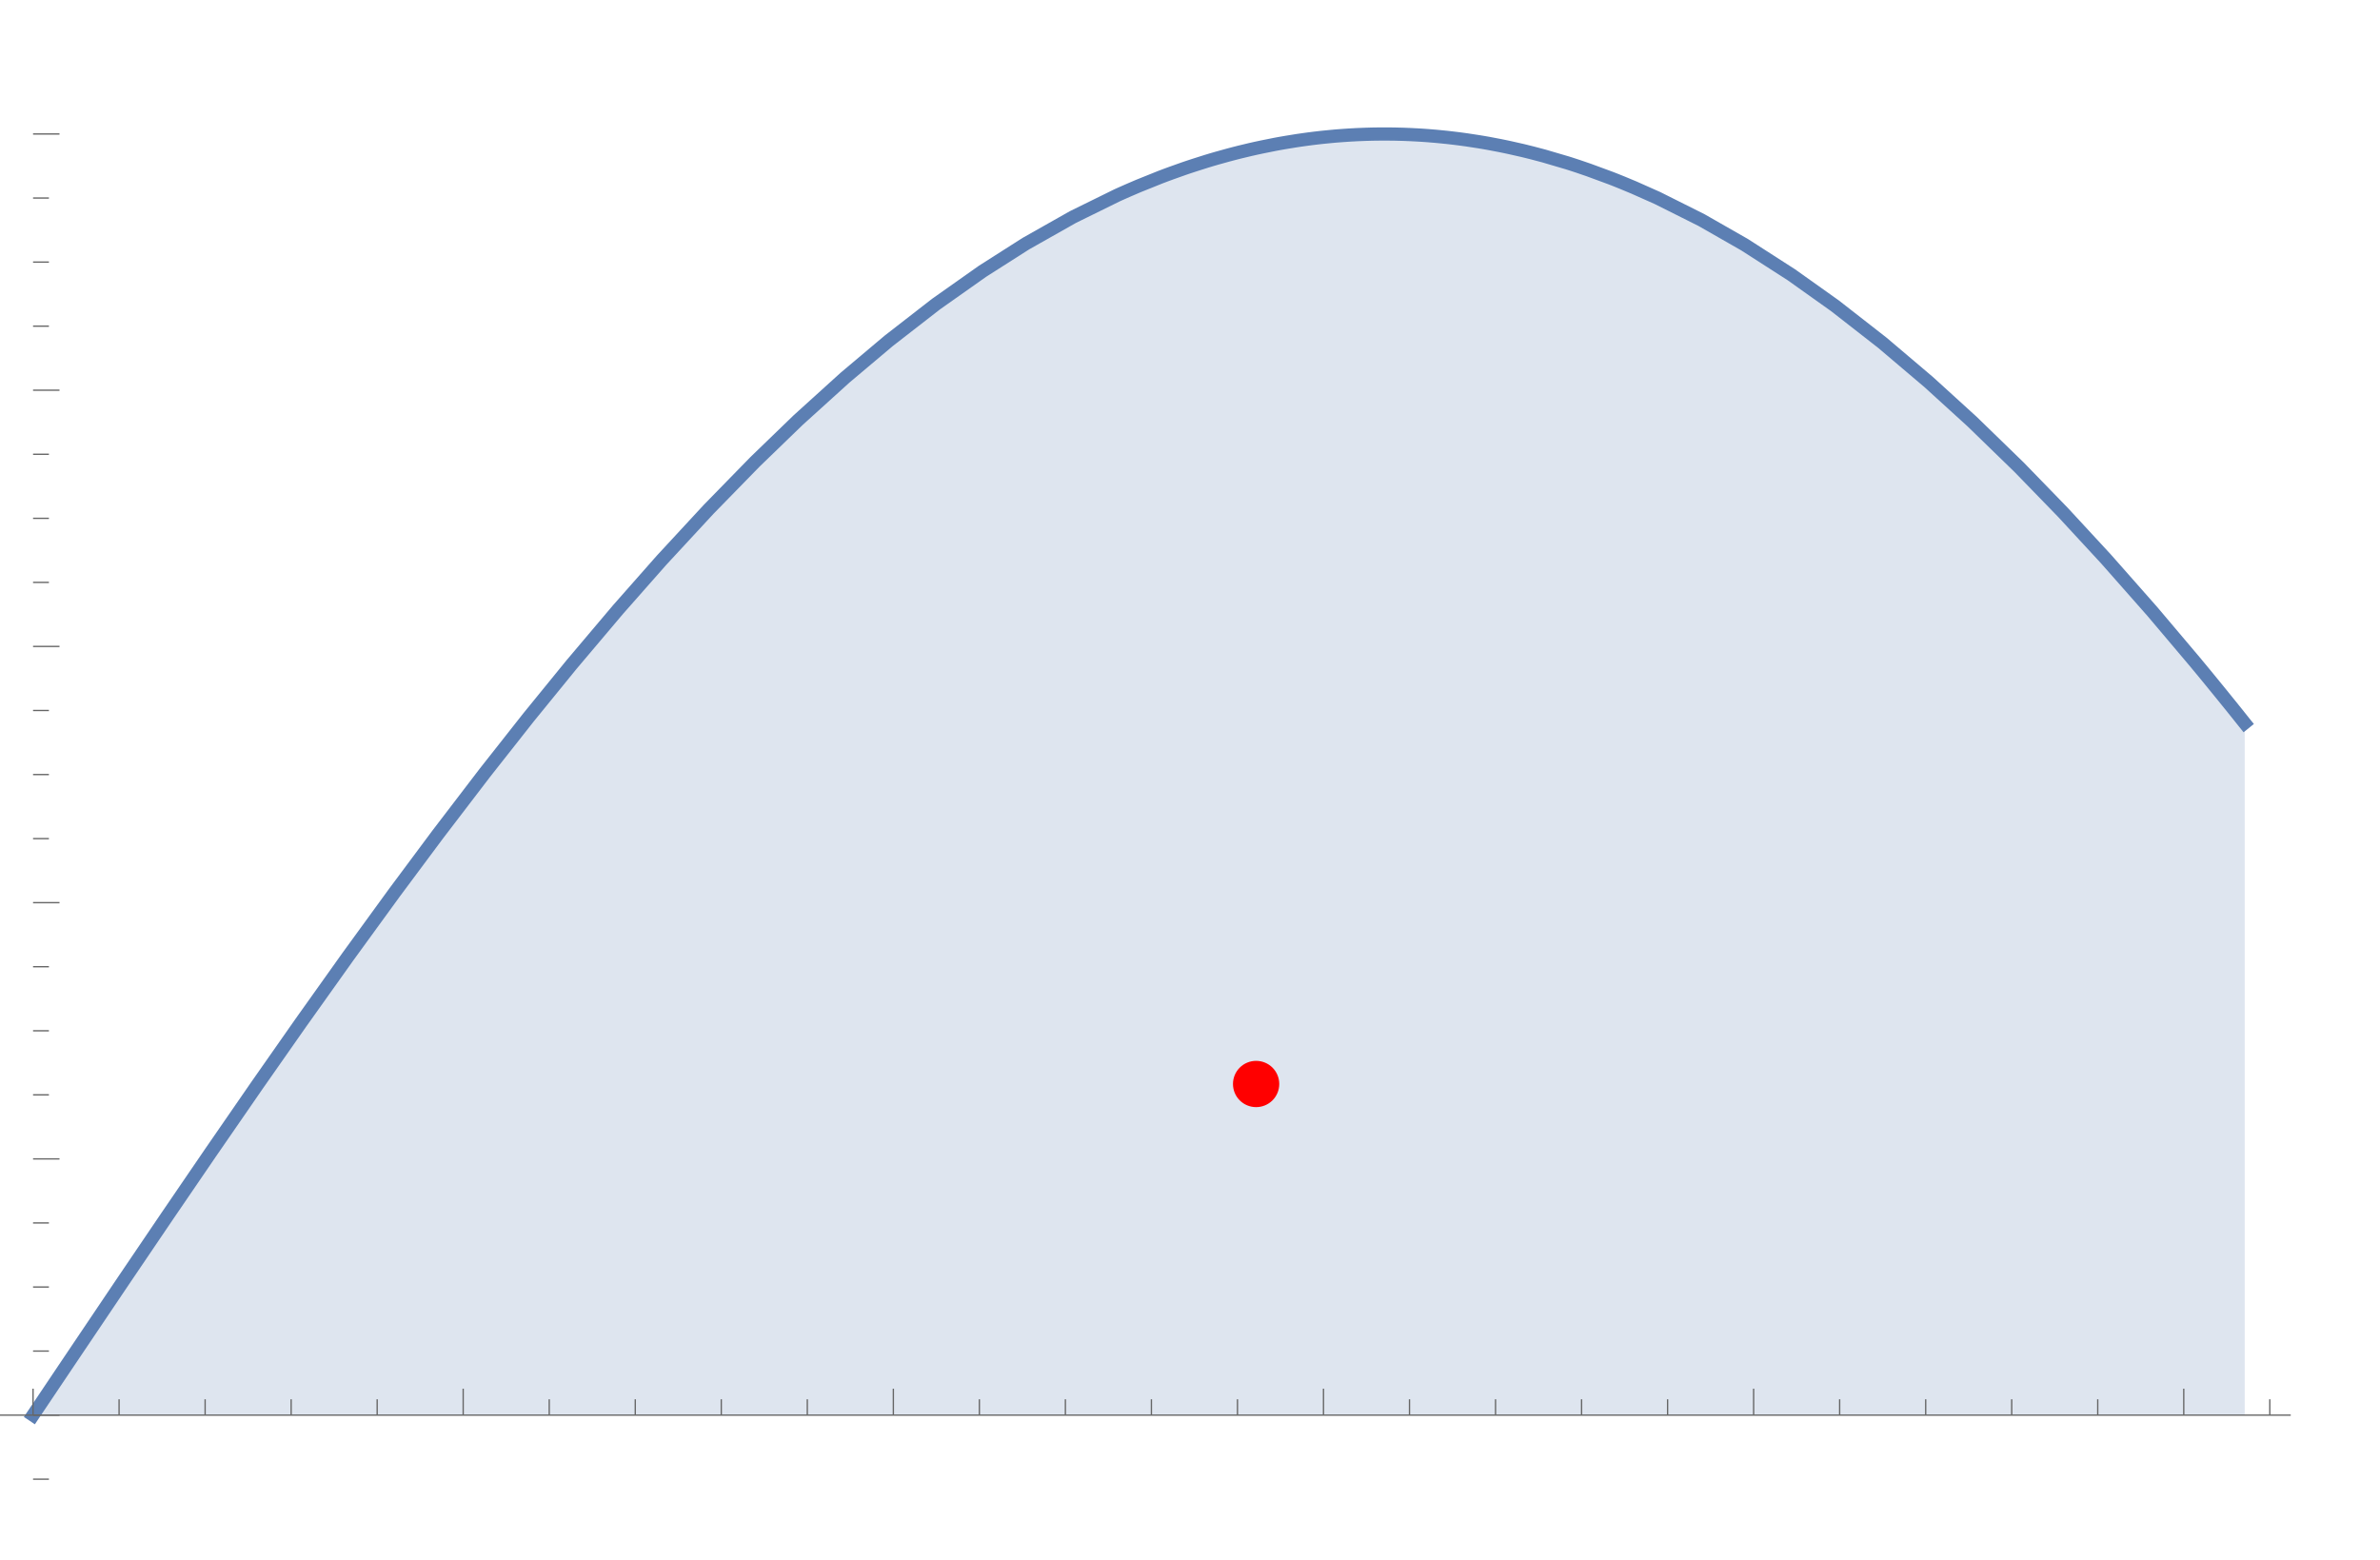 <?xml version="1.0" encoding="UTF-8" standalone="no"?>
<svg
   width="360pt"
   height="236pt"
   viewBox="0 0 360 236"
   version="1.1"
   id="svg452"
   sodipodi:docname="shape_and_centroid2.svg"
   inkscape:version="1.2 (dc2aeda, 2022-05-15)"
   xmlns:inkscape="http://www.inkscape.org/namespaces/inkscape"
   xmlns:sodipodi="http://sodipodi.sourceforge.net/DTD/sodipodi-0.dtd"
   xmlns="http://www.w3.org/2000/svg"
   xmlns:svg="http://www.w3.org/2000/svg">
  <sodipodi:namedview
     id="namedview454"
     pagecolor="#ffffff"
     bordercolor="#666666"
     borderopacity="1.0"
     inkscape:showpageshadow="2"
     inkscape:pageopacity="0.0"
     inkscape:pagecheckerboard="0"
     inkscape:deskcolor="#d1d1d1"
     inkscape:document-units="pt"
     showgrid="false"
     inkscape:zoom="0.75"
     inkscape:cx="240.66667"
     inkscape:cy="157.33333"
     inkscape:window-width="1920"
     inkscape:window-height="1080"
     inkscape:window-x="0"
     inkscape:window-y="0"
     inkscape:window-maximized="0"
     inkscape:current-layer="svg452" />
  <defs
     id="defs209">
    <g
       id="g204">
      <symbol
         overflow="visible"
         id="glyph0-0">
        <path
           style="stroke:none;"
           d="M 1.25 0 L 1.25 -6.25 L 6.25 -6.25 L 6.25 0 Z M 1.406 -0.156 L 6.094 -0.156 L 6.094 -6.094 L 1.406 -6.094 Z M 1.406 -0.156 "
           id="path132" />
      </symbol>
      <symbol
         overflow="visible"
         id="glyph0-1">
        <path
           style="stroke:none;"
           d="M 0.414 -3.531 C 0.414 -4.375 0.504 -5.059 0.676 -5.574 C 0.852 -6.09 1.109 -6.488 1.453 -6.766 C 1.797 -7.047 2.227 -7.188 2.75 -7.188 C 3.133 -7.188 3.469 -7.109 3.758 -6.957 C 4.047 -6.801 4.289 -6.578 4.477 -6.285 C 4.664 -5.996 4.812 -5.641 4.922 -5.223 C 5.031 -4.805 5.082 -4.238 5.082 -3.531 C 5.082 -2.691 4.996 -2.012 4.824 -1.496 C 4.652 -0.98 4.395 -0.582 4.051 -0.301 C 3.707 -0.02 3.273 0.121 2.75 0.121 C 2.059 0.121 1.516 -0.125 1.125 -0.621 C 0.652 -1.215 0.414 -2.188 0.414 -3.531 Z M 1.32 -3.531 C 1.32 -2.355 1.457 -1.574 1.73 -1.184 C 2.008 -0.797 2.344 -0.602 2.75 -0.602 C 3.152 -0.602 3.492 -0.797 3.766 -1.188 C 4.043 -1.578 4.18 -2.359 4.18 -3.531 C 4.18 -4.711 4.043 -5.492 3.766 -5.879 C 3.492 -6.266 3.148 -6.461 2.738 -6.461 C 2.336 -6.461 2.012 -6.289 1.773 -5.945 C 1.469 -5.512 1.32 -4.707 1.32 -3.531 Z M 1.32 -3.531 "
           id="path135" />
      </symbol>
      <symbol
         overflow="visible"
         id="glyph0-2">
        <path
           style="stroke:none;"
           d="M 0.906 0 L 0.906 -1 L 1.91 -1 L 1.91 0 Z M 0.906 0 "
           id="path138" />
      </symbol>
      <symbol
         overflow="visible"
         id="glyph0-3">
        <path
           style="stroke:none;"
           d="M 0.414 -1.875 L 1.336 -1.953 C 1.406 -1.504 1.566 -1.168 1.812 -0.941 C 2.062 -0.715 2.363 -0.602 2.715 -0.602 C 3.137 -0.602 3.496 -0.762 3.789 -1.078 C 4.082 -1.398 4.227 -1.82 4.227 -2.348 C 4.227 -2.852 4.086 -3.246 3.805 -3.535 C 3.523 -3.824 3.156 -3.969 2.699 -3.969 C 2.418 -3.969 2.16 -3.906 1.934 -3.777 C 1.707 -3.648 1.527 -3.48 1.398 -3.277 L 0.57 -3.383 L 1.266 -7.062 L 4.824 -7.062 L 4.824 -6.219 L 1.969 -6.219 L 1.582 -4.297 C 2.012 -4.598 2.461 -4.746 2.934 -4.746 C 3.559 -4.746 4.086 -4.531 4.516 -4.098 C 4.945 -3.664 5.16 -3.105 5.16 -2.426 C 5.16 -1.777 4.973 -1.219 4.594 -0.746 C 4.137 -0.168 3.508 0.121 2.715 0.121 C 2.062 0.121 1.531 -0.059 1.121 -0.426 C 0.711 -0.789 0.473 -1.273 0.414 -1.875 Z M 0.414 -1.875 "
           id="path141" />
      </symbol>
      <symbol
         overflow="visible"
         id="glyph0-4">
        <path
           style="stroke:none;"
           d="M 3.727 0 L 2.848 0 L 2.848 -5.602 C 2.637 -5.398 2.359 -5.195 2.016 -4.996 C 1.672 -4.793 1.363 -4.641 1.09 -4.539 L 1.09 -5.391 C 1.582 -5.621 2.012 -5.902 2.379 -6.23 C 2.746 -6.559 3.008 -6.879 3.16 -7.188 L 3.727 -7.188 Z M 3.727 0 "
           id="path144" />
      </symbol>
      <symbol
         overflow="visible"
         id="glyph0-5">
        <path
           style="stroke:none;"
           d="M 5.035 -0.844 L 5.035 0 L 0.305 0 C 0.297 -0.211 0.332 -0.414 0.406 -0.609 C 0.527 -0.934 0.719 -1.25 0.984 -1.562 C 1.25 -1.875 1.633 -2.234 2.133 -2.648 C 2.91 -3.285 3.438 -3.789 3.711 -4.164 C 3.984 -4.535 4.121 -4.887 4.121 -5.219 C 4.121 -5.566 3.996 -5.863 3.746 -6.102 C 3.5 -6.34 3.172 -6.461 2.773 -6.461 C 2.352 -6.461 2.012 -6.332 1.758 -6.078 C 1.504 -5.824 1.375 -5.473 1.371 -5.023 L 0.469 -5.117 C 0.531 -5.789 0.762 -6.305 1.168 -6.656 C 1.57 -7.012 2.113 -7.188 2.793 -7.188 C 3.48 -7.188 4.023 -6.996 4.422 -6.617 C 4.824 -6.234 5.023 -5.762 5.023 -5.199 C 5.023 -4.914 4.965 -4.633 4.848 -4.355 C 4.73 -4.078 4.535 -3.789 4.266 -3.48 C 3.992 -3.176 3.543 -2.754 2.91 -2.223 C 2.383 -1.781 2.043 -1.48 1.895 -1.32 C 1.746 -1.164 1.621 -1.004 1.523 -0.844 Z M 5.035 -0.844 "
           id="path147" />
      </symbol>
      <symbol
         overflow="visible"
         id="glyph0-6">
        <path
           style="stroke:none;"
           d="M 3.234 0 L 3.234 -1.715 L 0.125 -1.715 L 0.125 -2.52 L 3.395 -7.156 L 4.109 -7.156 L 4.109 -2.52 L 5.078 -2.52 L 5.078 -1.715 L 4.109 -1.715 L 4.109 0 Z M 3.234 -2.52 L 3.234 -5.746 L 0.992 -2.52 Z M 3.234 -2.52 "
           id="path150" />
      </symbol>
      <symbol
         overflow="visible"
         id="glyph0-7">
        <path
           style="stroke:none;"
           d="M 4.977 -5.406 L 4.102 -5.336 C 4.023 -5.68 3.914 -5.934 3.77 -6.09 C 3.531 -6.34 3.238 -6.465 2.891 -6.465 C 2.609 -6.465 2.363 -6.387 2.152 -6.23 C 1.875 -6.027 1.66 -5.734 1.5 -5.348 C 1.34 -4.961 1.258 -4.406 1.25 -3.691 C 1.461 -4.016 1.719 -4.254 2.027 -4.41 C 2.332 -4.566 2.652 -4.645 2.988 -4.645 C 3.574 -4.645 4.074 -4.43 4.484 -3.996 C 4.898 -3.566 5.102 -3.008 5.102 -2.324 C 5.102 -1.875 5.004 -1.457 4.812 -1.07 C 4.617 -0.688 4.352 -0.391 4.016 -0.188 C 3.676 0.02 3.289 0.121 2.859 0.121 C 2.129 0.121 1.531 -0.148 1.07 -0.688 C 0.609 -1.227 0.375 -2.113 0.375 -3.352 C 0.375 -4.734 0.633 -5.738 1.141 -6.367 C 1.586 -6.914 2.188 -7.188 2.945 -7.188 C 3.508 -7.188 3.969 -7.031 4.328 -6.715 C 4.688 -6.398 4.902 -5.961 4.977 -5.406 Z M 1.387 -2.32 C 1.387 -2.016 1.449 -1.727 1.578 -1.449 C 1.707 -1.172 1.887 -0.961 2.117 -0.816 C 2.352 -0.672 2.594 -0.602 2.848 -0.602 C 3.219 -0.602 3.535 -0.75 3.805 -1.051 C 4.07 -1.352 4.203 -1.758 4.203 -2.27 C 4.203 -2.766 4.07 -3.156 3.809 -3.441 C 3.547 -3.727 3.211 -3.867 2.812 -3.867 C 2.414 -3.867 2.078 -3.727 1.801 -3.441 C 1.523 -3.156 1.387 -2.781 1.387 -2.32 Z M 1.387 -2.32 "
           id="path153" />
      </symbol>
      <symbol
         overflow="visible"
         id="glyph0-8">
        <path
           style="stroke:none;"
           d="M 1.766 -3.883 C 1.402 -4.016 1.133 -4.207 0.957 -4.453 C 0.781 -4.699 0.695 -4.996 0.695 -5.344 C 0.695 -5.863 0.879 -6.301 1.254 -6.656 C 1.629 -7.012 2.129 -7.188 2.75 -7.188 C 3.375 -7.188 3.875 -7.008 4.258 -6.645 C 4.641 -6.281 4.828 -5.84 4.828 -5.316 C 4.828 -4.984 4.742 -4.695 4.566 -4.449 C 4.395 -4.203 4.129 -4.016 3.773 -3.883 C 4.215 -3.738 4.547 -3.508 4.777 -3.188 C 5.008 -2.867 5.121 -2.488 5.121 -2.047 C 5.121 -1.434 4.906 -0.918 4.473 -0.504 C 4.039 -0.086 3.469 0.121 2.766 0.121 C 2.059 0.121 1.488 -0.086 1.055 -0.504 C 0.621 -0.922 0.406 -1.445 0.406 -2.07 C 0.406 -2.535 0.523 -2.926 0.758 -3.238 C 0.996 -3.555 1.332 -3.77 1.766 -3.883 Z M 1.594 -5.371 C 1.594 -5.031 1.699 -4.758 1.918 -4.539 C 2.137 -4.324 2.422 -4.219 2.77 -4.219 C 3.109 -4.219 3.383 -4.324 3.602 -4.539 C 3.816 -4.75 3.926 -5.012 3.926 -5.32 C 3.926 -5.645 3.812 -5.914 3.59 -6.137 C 3.367 -6.355 3.09 -6.465 2.758 -6.465 C 2.422 -6.465 2.145 -6.359 1.922 -6.141 C 1.703 -5.926 1.594 -5.672 1.594 -5.371 Z M 1.309 -2.066 C 1.309 -1.816 1.367 -1.57 1.488 -1.336 C 1.605 -1.102 1.781 -0.922 2.016 -0.793 C 2.25 -0.664 2.504 -0.602 2.773 -0.602 C 3.195 -0.602 3.539 -0.734 3.812 -1.008 C 4.086 -1.277 4.223 -1.621 4.223 -2.035 C 4.223 -2.461 4.082 -2.809 3.801 -3.086 C 3.52 -3.363 3.168 -3.5 2.742 -3.5 C 2.328 -3.5 1.988 -3.363 1.715 -3.09 C 1.445 -2.816 1.309 -2.477 1.309 -2.066 Z M 1.309 -2.066 "
           id="path156" />
      </symbol>
      <symbol
         overflow="visible"
         id="glyph1-0">
        <path
           style="stroke:none;"
           d="M 1.5 0 L 1.5 -7.5 L 7.5 -7.5 L 7.5 0 Z M 1.688 -0.188 L 7.312 -0.188 L 7.312 -7.312 L 1.688 -7.312 Z M 1.688 -0.188 "
           id="path159" />
      </symbol>
      <symbol
         overflow="visible"
         id="glyph1-1">
        <path
           style="stroke:none;"
           d="M 0.539 -2.758 L 1.609 -2.852 C 1.66 -2.422 1.781 -2.07 1.965 -1.797 C 2.152 -1.52 2.438 -1.297 2.828 -1.129 C 3.219 -0.957 3.66 -0.875 4.148 -0.875 C 4.582 -0.875 4.965 -0.938 5.297 -1.066 C 5.629 -1.195 5.875 -1.371 6.039 -1.598 C 6.199 -1.82 6.281 -2.066 6.281 -2.332 C 6.281 -2.602 6.203 -2.836 6.047 -3.039 C 5.891 -3.238 5.633 -3.406 5.273 -3.547 C 5.043 -3.637 4.531 -3.773 3.742 -3.965 C 2.953 -4.152 2.402 -4.332 2.086 -4.5 C 1.676 -4.715 1.371 -4.98 1.168 -5.301 C 0.969 -5.617 0.867 -5.977 0.867 -6.367 C 0.867 -6.801 0.992 -7.207 1.234 -7.586 C 1.48 -7.961 1.844 -8.25 2.312 -8.445 C 2.785 -8.641 3.312 -8.734 3.891 -8.734 C 4.527 -8.734 5.09 -8.633 5.574 -8.43 C 6.062 -8.223 6.438 -7.922 6.695 -7.523 C 6.957 -7.125 7.102 -6.672 7.117 -6.172 L 6.031 -6.086 C 5.973 -6.629 5.773 -7.039 5.434 -7.32 C 5.098 -7.598 4.598 -7.734 3.938 -7.734 C 3.25 -7.734 2.75 -7.609 2.434 -7.355 C 2.121 -7.105 1.961 -6.801 1.961 -6.445 C 1.961 -6.137 2.074 -5.883 2.297 -5.684 C 2.516 -5.484 3.086 -5.281 4.012 -5.07 C 4.934 -4.863 5.57 -4.68 5.914 -4.523 C 6.414 -4.293 6.781 -4 7.02 -3.648 C 7.258 -3.293 7.375 -2.887 7.375 -2.426 C 7.375 -1.969 7.246 -1.539 6.984 -1.133 C 6.723 -0.73 6.348 -0.414 5.855 -0.191 C 5.367 0.035 4.812 0.148 4.203 0.148 C 3.426 0.148 2.773 0.031 2.246 -0.195 C 1.723 -0.422 1.309 -0.762 1.012 -1.215 C 0.711 -1.672 0.555 -2.188 0.539 -2.758 Z M 0.539 -2.758 "
           id="path162" />
      </symbol>
      <symbol
         overflow="visible"
         id="glyph1-2">
        <path
           style="stroke:none;"
           d="M 0.789 0 L 0.789 -8.59 L 1.844 -8.59 L 1.844 -5.508 C 2.336 -6.078 2.961 -6.363 3.711 -6.363 C 4.172 -6.363 4.57 -6.273 4.91 -6.09 C 5.25 -5.91 5.492 -5.656 5.641 -5.336 C 5.785 -5.016 5.859 -4.555 5.859 -3.945 L 5.859 0 L 4.805 0 L 4.805 -3.945 C 4.805 -4.473 4.691 -4.855 4.461 -5.094 C 4.234 -5.336 3.91 -5.453 3.492 -5.453 C 3.18 -5.453 2.887 -5.375 2.609 -5.211 C 2.336 -5.051 2.141 -4.828 2.023 -4.555 C 1.906 -4.277 1.844 -3.891 1.844 -3.406 L 1.844 0 Z M 0.789 0 "
           id="path165" />
      </symbol>
      <symbol
         overflow="visible"
         id="glyph1-3">
        <path
           style="stroke:none;"
           d="M 4.852 -0.766 C 4.461 -0.434 4.086 -0.203 3.723 -0.062 C 3.363 0.074 2.977 0.141 2.562 0.141 C 1.879 0.141 1.352 -0.027 0.984 -0.359 C 0.617 -0.695 0.434 -1.121 0.434 -1.641 C 0.434 -1.945 0.504 -2.223 0.641 -2.477 C 0.781 -2.727 0.961 -2.93 1.188 -3.082 C 1.41 -3.234 1.664 -3.352 1.945 -3.43 C 2.152 -3.484 2.465 -3.535 2.883 -3.586 C 3.734 -3.688 4.359 -3.809 4.766 -3.949 C 4.77 -4.094 4.77 -4.188 4.77 -4.227 C 4.77 -4.656 4.672 -4.957 4.469 -5.133 C 4.199 -5.371 3.801 -5.492 3.27 -5.492 C 2.773 -5.492 2.406 -5.402 2.172 -5.23 C 1.934 -5.055 1.758 -4.75 1.648 -4.305 L 0.617 -4.445 C 0.711 -4.887 0.863 -5.246 1.078 -5.516 C 1.293 -5.789 1.602 -5.996 2.008 -6.145 C 2.414 -6.289 2.887 -6.363 3.422 -6.363 C 3.953 -6.363 4.383 -6.301 4.719 -6.176 C 5.051 -6.051 5.293 -5.895 5.449 -5.703 C 5.605 -5.516 5.715 -5.273 5.777 -4.984 C 5.812 -4.805 5.828 -4.484 5.828 -4.016 L 5.828 -2.609 C 5.828 -1.629 5.852 -1.008 5.898 -0.746 C 5.941 -0.488 6.031 -0.238 6.164 0 L 5.062 0 C 4.953 -0.219 4.883 -0.477 4.852 -0.766 Z M 4.766 -3.125 C 4.383 -2.969 3.805 -2.836 3.039 -2.727 C 2.605 -2.664 2.301 -2.594 2.121 -2.516 C 1.941 -2.438 1.805 -2.32 1.703 -2.172 C 1.605 -2.02 1.559 -1.852 1.559 -1.672 C 1.559 -1.391 1.664 -1.156 1.879 -0.969 C 2.09 -0.781 2.402 -0.688 2.812 -0.688 C 3.219 -0.688 3.578 -0.773 3.898 -0.953 C 4.215 -1.129 4.445 -1.375 4.594 -1.68 C 4.707 -1.918 4.766 -2.273 4.766 -2.734 Z M 4.766 -3.125 "
           id="path168" />
      </symbol>
      <symbol
         overflow="visible"
         id="glyph1-4">
        <path
           style="stroke:none;"
           d="M 0.789 2.383 L 0.789 -6.223 L 1.75 -6.223 L 1.75 -5.414 C 1.977 -5.73 2.234 -5.969 2.52 -6.125 C 2.805 -6.285 3.148 -6.363 3.555 -6.363 C 4.086 -6.363 4.555 -6.227 4.961 -5.953 C 5.367 -5.68 5.676 -5.293 5.883 -4.797 C 6.09 -4.297 6.195 -3.75 6.195 -3.156 C 6.195 -2.52 6.078 -1.949 5.852 -1.438 C 5.621 -0.93 5.289 -0.539 4.855 -0.266 C 4.418 0.004 3.961 0.141 3.48 0.141 C 3.129 0.141 2.812 0.066 2.535 -0.082 C 2.254 -0.23 2.023 -0.418 1.844 -0.645 L 1.844 2.383 Z M 1.746 -3.078 C 1.746 -2.277 1.906 -1.684 2.234 -1.301 C 2.559 -0.918 2.949 -0.727 3.41 -0.727 C 3.879 -0.727 4.281 -0.926 4.613 -1.32 C 4.949 -1.719 5.117 -2.332 5.117 -3.164 C 5.117 -3.957 4.953 -4.551 4.625 -4.945 C 4.301 -5.34 3.91 -5.539 3.457 -5.539 C 3.008 -5.539 2.609 -5.328 2.266 -4.906 C 1.918 -4.488 1.746 -3.875 1.746 -3.078 Z M 1.746 -3.078 "
           id="path171" />
      </symbol>
      <symbol
         overflow="visible"
         id="glyph1-5">
        <path
           style="stroke:none;"
           d="M 5.051 -2.004 L 6.141 -1.867 C 5.969 -1.23 5.648 -0.738 5.188 -0.387 C 4.723 -0.035 4.125 0.141 3.406 0.141 C 2.496 0.141 1.773 -0.141 1.238 -0.699 C 0.707 -1.262 0.438 -2.047 0.438 -3.059 C 0.438 -4.105 0.711 -4.918 1.25 -5.496 C 1.789 -6.074 2.484 -6.363 3.344 -6.363 C 4.176 -6.363 4.859 -6.078 5.383 -5.516 C 5.91 -4.949 6.176 -4.148 6.176 -3.125 C 6.176 -3.062 6.172 -2.969 6.172 -2.844 L 1.531 -2.844 C 1.57 -2.16 1.762 -1.633 2.109 -1.273 C 2.457 -0.91 2.891 -0.727 3.41 -0.727 C 3.797 -0.727 4.125 -0.828 4.398 -1.031 C 4.672 -1.234 4.891 -1.559 5.051 -2.004 Z M 1.586 -3.711 L 5.062 -3.711 C 5.016 -4.234 4.883 -4.625 4.664 -4.887 C 4.328 -5.293 3.891 -5.496 3.359 -5.496 C 2.875 -5.496 2.465 -5.336 2.137 -5.008 C 1.805 -4.684 1.625 -4.25 1.586 -3.711 Z M 1.586 -3.711 "
           id="path174" />
      </symbol>
      <symbol
         overflow="visible"
         id="glyph1-6">
        <path
           style="stroke:none;"
           d="M 1.938 0 L 0.035 -6.223 L 1.125 -6.223 L 2.117 -2.633 L 2.484 -1.297 C 2.5 -1.363 2.609 -1.789 2.805 -2.578 L 3.797 -6.223 L 4.883 -6.223 L 5.812 -2.613 L 6.125 -1.422 L 6.48 -2.625 L 7.547 -6.223 L 8.57 -6.223 L 6.625 0 L 5.531 0 L 4.539 -3.727 L 4.301 -4.789 L 3.039 0 Z M 1.938 0 "
           id="path177" />
      </symbol>
      <symbol
         overflow="visible"
         id="glyph1-7">
        <path
           style="stroke:none;"
           d="M 0.797 -7.375 L 0.797 -8.59 L 1.852 -8.59 L 1.852 -7.375 Z M 0.797 0 L 0.797 -6.223 L 1.852 -6.223 L 1.852 0 Z M 0.797 0 "
           id="path180" />
      </symbol>
      <symbol
         overflow="visible"
         id="glyph1-8">
        <path
           style="stroke:none;"
           d="M 3.094 -0.945 L 3.246 -0.012 C 2.949 0.051 2.684 0.082 2.449 0.082 C 2.066 0.082 1.77 0.023 1.559 -0.102 C 1.348 -0.223 1.199 -0.379 1.113 -0.578 C 1.027 -0.773 0.984 -1.188 0.984 -1.82 L 0.984 -5.402 L 0.211 -5.402 L 0.211 -6.223 L 0.984 -6.223 L 0.984 -7.766 L 2.031 -8.398 L 2.031 -6.223 L 3.094 -6.223 L 3.094 -5.402 L 2.031 -5.402 L 2.031 -1.766 C 2.031 -1.465 2.051 -1.27 2.09 -1.184 C 2.125 -1.098 2.188 -1.031 2.27 -0.977 C 2.355 -0.926 2.477 -0.902 2.633 -0.902 C 2.75 -0.902 2.902 -0.914 3.094 -0.945 Z M 3.094 -0.945 "
           id="path183" />
      </symbol>
      <symbol
         overflow="visible"
         id="glyph1-9">
        <path
           style="stroke:none;"
           d="M 0.367 -1.859 L 1.414 -2.023 C 1.473 -1.605 1.633 -1.281 1.902 -1.062 C 2.168 -0.84 2.543 -0.727 3.023 -0.727 C 3.508 -0.727 3.867 -0.824 4.102 -1.023 C 4.336 -1.219 4.453 -1.453 4.453 -1.719 C 4.453 -1.957 4.352 -2.141 4.141 -2.281 C 3.996 -2.375 3.641 -2.492 3.062 -2.637 C 2.289 -2.832 1.754 -3 1.457 -3.145 C 1.156 -3.285 0.93 -3.484 0.777 -3.734 C 0.621 -3.988 0.547 -4.266 0.547 -4.57 C 0.547 -4.848 0.609 -5.105 0.734 -5.34 C 0.863 -5.578 1.035 -5.773 1.254 -5.93 C 1.418 -6.051 1.641 -6.152 1.926 -6.238 C 2.207 -6.32 2.512 -6.363 2.836 -6.363 C 3.324 -6.363 3.754 -6.293 4.121 -6.152 C 4.492 -6.012 4.766 -5.82 4.938 -5.582 C 5.113 -5.34 5.234 -5.02 5.305 -4.617 L 4.273 -4.477 C 4.227 -4.797 4.09 -5.047 3.863 -5.227 C 3.641 -5.406 3.32 -5.496 2.914 -5.496 C 2.43 -5.496 2.082 -5.414 1.875 -5.258 C 1.668 -5.098 1.562 -4.906 1.562 -4.695 C 1.562 -4.559 1.609 -4.434 1.695 -4.324 C 1.781 -4.211 1.914 -4.117 2.098 -4.043 C 2.203 -4.004 2.516 -3.914 3.031 -3.773 C 3.777 -3.574 4.297 -3.41 4.59 -3.285 C 4.887 -3.156 5.117 -2.973 5.285 -2.73 C 5.453 -2.488 5.539 -2.188 5.539 -1.828 C 5.539 -1.477 5.434 -1.145 5.23 -0.836 C 5.023 -0.523 4.727 -0.285 4.344 -0.113 C 3.957 0.055 3.516 0.141 3.031 0.141 C 2.223 0.141 1.605 -0.027 1.18 -0.363 C 0.758 -0.699 0.484 -1.195 0.367 -1.859 Z M 0.367 -1.859 "
           id="path186" />
      </symbol>
      <symbol
         overflow="visible"
         id="glyph1-10">
        <path
           style="stroke:none;"
           d="M 7.055 -3.012 L 8.191 -2.727 C 7.953 -1.793 7.523 -1.078 6.906 -0.59 C 6.285 -0.098 5.531 0.148 4.633 0.148 C 3.707 0.148 2.957 -0.043 2.375 -0.418 C 1.797 -0.797 1.355 -1.344 1.051 -2.055 C 0.75 -2.77 0.598 -3.539 0.598 -4.359 C 0.598 -5.254 0.77 -6.035 1.109 -6.699 C 1.453 -7.367 1.938 -7.871 2.57 -8.219 C 3.199 -8.562 3.895 -8.734 4.652 -8.734 C 5.512 -8.734 6.234 -8.516 6.82 -8.078 C 7.406 -7.641 7.812 -7.027 8.047 -6.234 L 6.926 -5.969 C 6.727 -6.594 6.438 -7.051 6.059 -7.336 C 5.68 -7.621 5.203 -7.766 4.629 -7.766 C 3.969 -7.766 3.418 -7.605 2.973 -7.289 C 2.531 -6.973 2.219 -6.547 2.039 -6.016 C 1.859 -5.48 1.77 -4.93 1.77 -4.367 C 1.77 -3.637 1.875 -2.996 2.09 -2.453 C 2.301 -1.906 2.633 -1.5 3.082 -1.23 C 3.531 -0.961 4.016 -0.828 4.539 -0.828 C 5.176 -0.828 5.719 -1.008 6.156 -1.375 C 6.598 -1.742 6.898 -2.289 7.055 -3.012 Z M 7.055 -3.012 "
           id="path189" />
      </symbol>
      <symbol
         overflow="visible"
         id="glyph1-11">
        <path
           style="stroke:none;"
           d="M 0.789 0 L 0.789 -6.223 L 1.742 -6.223 L 1.742 -5.336 C 2.199 -6.02 2.859 -6.363 3.719 -6.363 C 4.094 -6.363 4.441 -6.297 4.754 -6.16 C 5.07 -6.027 5.305 -5.852 5.461 -5.633 C 5.617 -5.414 5.727 -5.152 5.789 -4.852 C 5.828 -4.656 5.848 -4.312 5.848 -3.828 L 5.848 0 L 4.793 0 L 4.793 -3.785 C 4.793 -4.215 4.75 -4.535 4.672 -4.75 C 4.59 -4.961 4.441 -5.133 4.234 -5.258 C 4.023 -5.387 3.781 -5.449 3.5 -5.449 C 3.051 -5.449 2.66 -5.305 2.336 -5.023 C 2.008 -4.738 1.844 -4.195 1.844 -3.398 L 1.844 0 Z M 0.789 0 "
           id="path192" />
      </symbol>
      <symbol
         overflow="visible"
         id="glyph1-12">
        <path
           style="stroke:none;"
           d="M 0.781 0 L 0.781 -6.223 L 1.727 -6.223 L 1.727 -5.281 C 1.969 -5.723 2.195 -6.012 2.398 -6.152 C 2.605 -6.293 2.828 -6.363 3.078 -6.363 C 3.434 -6.363 3.793 -6.25 4.16 -6.023 L 3.797 -5.047 C 3.539 -5.199 3.281 -5.273 3.023 -5.273 C 2.793 -5.273 2.586 -5.203 2.402 -5.066 C 2.219 -4.926 2.086 -4.734 2.008 -4.488 C 1.891 -4.113 1.836 -3.703 1.836 -3.258 L 1.836 0 Z M 0.781 0 "
           id="path195" />
      </symbol>
      <symbol
         overflow="visible"
         id="glyph1-13">
        <path
           style="stroke:none;"
           d="M 0.398 -3.109 C 0.398 -4.262 0.719 -5.117 1.359 -5.672 C 1.895 -6.133 2.547 -6.363 3.316 -6.363 C 4.172 -6.363 4.871 -6.082 5.414 -5.523 C 5.957 -4.961 6.227 -4.188 6.227 -3.199 C 6.227 -2.398 6.109 -1.77 5.867 -1.309 C 5.629 -0.852 5.277 -0.492 4.82 -0.242 C 4.359 0.012 3.859 0.141 3.316 0.141 C 2.445 0.141 1.742 -0.141 1.203 -0.695 C 0.668 -1.254 0.398 -2.062 0.398 -3.109 Z M 1.484 -3.109 C 1.484 -2.312 1.656 -1.719 2.004 -1.32 C 2.352 -0.926 2.789 -0.727 3.316 -0.727 C 3.84 -0.727 4.273 -0.926 4.625 -1.324 C 4.973 -1.723 5.145 -2.328 5.145 -3.148 C 5.145 -3.918 4.969 -4.5 4.621 -4.895 C 4.27 -5.293 3.836 -5.492 3.316 -5.492 C 2.789 -5.492 2.352 -5.293 2.004 -4.898 C 1.656 -4.504 1.484 -3.906 1.484 -3.109 Z M 1.484 -3.109 "
           id="path198" />
      </symbol>
      <symbol
         overflow="visible"
         id="glyph1-14">
        <path
           style="stroke:none;"
           d="M 4.828 0 L 4.828 -0.785 C 4.434 -0.168 3.852 0.141 3.086 0.141 C 2.59 0.141 2.137 0.004 1.719 -0.27 C 1.305 -0.543 0.98 -0.926 0.754 -1.414 C 0.523 -1.906 0.41 -2.469 0.41 -3.105 C 0.41 -3.727 0.516 -4.289 0.719 -4.797 C 0.926 -5.301 1.238 -5.688 1.652 -5.961 C 2.066 -6.23 2.531 -6.363 3.039 -6.363 C 3.414 -6.363 3.75 -6.285 4.043 -6.125 C 4.336 -5.969 4.574 -5.762 4.758 -5.508 L 4.758 -8.59 L 5.805 -8.59 L 5.805 0 Z M 1.492 -3.105 C 1.492 -2.309 1.664 -1.711 2 -1.32 C 2.336 -0.926 2.73 -0.727 3.188 -0.727 C 3.648 -0.727 4.039 -0.914 4.363 -1.293 C 4.684 -1.668 4.844 -2.242 4.844 -3.016 C 4.844 -3.867 4.68 -4.492 4.352 -4.891 C 4.023 -5.289 3.621 -5.492 3.141 -5.492 C 2.672 -5.492 2.281 -5.297 1.965 -4.914 C 1.652 -4.531 1.492 -3.93 1.492 -3.105 Z M 1.492 -3.105 "
           id="path201" />
      </symbol>
    </g>
    <clipPath
       id="clip1">
      <path
         d="M 9.84 16 L 358.559 16 L 358.559 229 L 9.84 229 Z M 9.84 16 "
         id="path206" />
    </clipPath>
  </defs>
  <g
     id="g905"
     transform="translate(8,-12)">
    <path
       style="fill:#5c7fb3;fill-opacity:0.2;fill-rule:evenodd;stroke:none"
       d="M -3,226.098 H 331.531 V 121.371 l -0.117,-0.145 -0.113,-0.145 -0.113,-0.141 -0.117,-0.145 -0.23,-0.289 -0.113,-0.141 -0.113,-0.145 -0.461,-0.574 -0.23,-0.285 -0.113,-0.141 -0.113,-0.145 -0.922,-1.137 -0.457,-0.566 -0.23,-0.285 -0.113,-0.141 -0.117,-0.141 -1.836,-2.25 -0.918,-1.117 -0.691,-0.832 -0.113,-0.137 -0.113,-0.141 -6.582,-7.789 -7.055,-8 -6.504,-7.039 -6.633,-6.832 -7.102,-6.898 -6.555,-5.969 -7.023,-5.957 -7.152,-5.582 -6.602,-4.699 -7.074,-4.547 -6.52,-3.727 -6.652,-3.332 -3.562,-1.586 -1.781,-0.742 -0.891,-0.359 -0.445,-0.176 -0.223,-0.086 -0.109,-0.043 -0.113,-0.043 -3.285,-1.211 -1.641,-0.562 -0.824,-0.27 -0.41,-0.133 -0.203,-0.062 -0.105,-0.035 -0.102,-0.031 -3.52,-1.035 -1.762,-0.465 -0.879,-0.219 -0.441,-0.109 -0.219,-0.051 -0.113,-0.027 -0.109,-0.023 -1.621,-0.367 -0.812,-0.172 -0.406,-0.082 -0.203,-0.043 -0.203,-0.039 -1.621,-0.309 -0.812,-0.141 -0.402,-0.066 -0.203,-0.035 -0.203,-0.031 -1.656,-0.254 -0.828,-0.113 -0.414,-0.055 -0.207,-0.023 -0.102,-0.016 -0.105,-0.012 -0.828,-0.098 -0.414,-0.047 -0.203,-0.023 -0.105,-0.008 -0.102,-0.012 -0.828,-0.082 -0.621,-0.059 -0.105,-0.008 -0.102,-0.008 -0.887,-0.074 -0.445,-0.031 -0.219,-0.016 -0.113,-0.008 -0.109,-0.008 -0.445,-0.027 -0.219,-0.012 -0.113,-0.008 -0.109,-0.004 -0.445,-0.023 -0.219,-0.012 -0.113,-0.004 -0.109,-0.008 -0.441,-0.016 -0.223,-0.012 -0.113,-0.004 -0.109,-0.004 -0.223,-0.008 -0.109,-0.004 h -0.109 l -0.223,-0.008 -0.113,-0.004 h -0.109 l -0.223,-0.008 h -0.109 l -0.109,-0.004 -0.113,-0.004 h -0.109 l -0.113,-0.004 h -0.219 l -0.113,-0.004 h -0.219 l -0.113,-0.004 h -1.457 l -0.102,0.004 h -0.203 l -0.102,0.004 h -0.102 l -0.207,0.004 h -0.102 l -0.102,0.004 h -0.102 l -0.102,0.004 h -0.105 l -0.102,0.004 -0.203,0.004 -0.203,0.008 -0.207,0.004 -0.203,0.008 -0.41,0.016 -0.406,0.016 -0.41,0.016 -0.203,0.012 -0.102,0.004 -0.105,0.008 -0.406,0.02 -0.203,0.012 -0.105,0.008 -0.102,0.004 -0.406,0.027 -0.207,0.016 -0.102,0.004 -0.102,0.008 -0.875,0.066 -0.441,0.035 -0.219,0.02 -0.109,0.012 -0.109,0.008 -1.312,0.129 -0.223,0.023 -0.219,0.023 -0.875,0.102 -0.656,0.082 -0.109,0.016 -0.109,0.012 -0.879,0.121 -0.875,0.125 -1.785,0.289 -0.895,0.156 -0.445,0.082 -0.223,0.043 -0.113,0.02 -0.109,0.023 -1.785,0.359 -0.895,0.191 -0.668,0.152 -0.113,0.023 -0.113,0.027 -1.645,0.395 -0.824,0.211 -0.414,0.109 -0.203,0.055 -0.105,0.027 -0.102,0.027 -1.648,0.457 -0.824,0.238 -0.41,0.125 -0.207,0.062 -0.102,0.031 -0.105,0.031 -1.762,0.559 -0.883,0.289 -0.441,0.148 -0.223,0.078 -0.109,0.035 -0.109,0.039 -1.766,0.629 -0.883,0.324 -0.441,0.168 -0.223,0.082 -0.219,0.086 -3.258,1.309 -1.625,0.699 -0.812,0.359 -0.41,0.184 -0.203,0.09 -0.203,0.094 -6.637,3.266 -7.113,4.02 -6.559,4.18 -7.031,4.965 -7.16,5.562 -6.609,5.57 -7.082,6.414 -6.527,6.312 -7,7.172 -7.133,7.711 -6.578,7.457 -7.047,8.34 -6.5,7.984 -6.625,8.41 -7.102,9.293 -6.547,8.797 -7.02,9.656 -7.148,10.043 -6.598,9.426 -7.07,10.246 -6.516,9.543 -6.648,9.816 -7.117,10.57 -3.285,4.887 -2.461,3.668 -0.41,0.609 -0.203,0.309 -0.105,0.152 z m 0,0"
       id="path211" />
    <g
       clip-path="url(#clip1)"
       clip-rule="nonzero"
       id="g215"
       transform="translate(-20,7)">
      <path
         style="fill:none;stroke:#5c7fb3;stroke-width:2;stroke-linecap:square;stroke-linejoin:miter;stroke-miterlimit:3.25;stroke-opacity:1"
         d="m 17,219.098 0.102,-0.152 0.105,-0.152 0.203,-0.309 0.41,-0.609 2.461,-3.668 3.285,-4.887 7.117,-10.57 6.648,-9.816 6.516,-9.543 7.07,-10.246 6.598,-9.426 7.148,-10.043 7.02,-9.656 6.547,-8.797 7.102,-9.293 6.625,-8.41 6.5,-7.984 7.047,-8.34 6.578,-7.457 7.133,-7.711 7,-7.172 6.527,-6.312 7.082,-6.414 6.609,-5.57 7.16,-5.562 7.031,-4.965 6.559,-4.18 7.113,-4.02 6.637,-3.266 0.203,-0.094 0.203,-0.09 0.41,-0.184 0.812,-0.359 1.625,-0.699 3.258,-1.309 0.219,-0.086 0.223,-0.082 0.441,-0.168 0.883,-0.324 1.766,-0.629 0.109,-0.039 0.109,-0.035 0.223,-0.078 0.441,-0.148 0.883,-0.289 1.762,-0.559 0.105,-0.031 0.102,-0.031 0.207,-0.062 0.41,-0.125 0.824,-0.238 1.648,-0.457 0.102,-0.027 0.105,-0.027 0.203,-0.055 0.414,-0.109 0.824,-0.211 1.645,-0.395 0.113,-0.027 0.113,-0.023 0.668,-0.152 0.895,-0.191 1.785,-0.359 0.109,-0.023 0.113,-0.02 0.223,-0.043 0.445,-0.082 0.895,-0.156 1.785,-0.289 0.875,-0.125 0.879,-0.121 0.109,-0.012 0.109,-0.016 0.656,-0.082 0.875,-0.102 0.219,-0.023 0.223,-0.023 1.312,-0.129 0.109,-0.008 0.109,-0.012 0.219,-0.02 0.441,-0.035 0.875,-0.066 0.102,-0.008 0.102,-0.004 0.207,-0.016 0.406,-0.027 0.102,-0.004 0.105,-0.008 0.203,-0.012 0.406,-0.02 0.105,-0.008 0.102,-0.004 0.203,-0.012 0.41,-0.016 0.406,-0.016 0.41,-0.016 0.203,-0.008 0.207,-0.004 0.203,-0.008 0.203,-0.004 0.102,-0.004 h 0.105 l 0.102,-0.004 h 0.102 l 0.102,-0.004 h 0.102 l 0.207,-0.004 h 0.102 l 0.102,-0.004 h 0.203 l 0.102,-0.004 h 1.457 l 0.113,0.004 h 0.219 l 0.113,0.004 h 0.219 l 0.113,0.004 h 0.109 l 0.113,0.004 0.109,0.004 h 0.109 l 0.223,0.008 h 0.109 l 0.113,0.004 0.223,0.008 h 0.109 l 0.109,0.004 0.223,0.008 0.109,0.004 0.113,0.004 0.223,0.012 0.441,0.016 0.109,0.008 0.113,0.004 0.219,0.012 0.445,0.023 0.109,0.004 0.113,0.008 0.219,0.012 0.445,0.027 0.109,0.008 0.113,0.008 0.219,0.016 0.445,0.031 0.887,0.074 0.102,0.008 0.105,0.008 0.621,0.059 0.828,0.082 0.102,0.012 0.105,0.008 0.203,0.023 0.414,0.047 0.828,0.098 0.105,0.012 0.102,0.016 0.207,0.023 0.414,0.055 0.828,0.113 1.656,0.254 0.203,0.031 0.203,0.035 0.402,0.066 0.812,0.141 1.621,0.309 0.203,0.039 0.203,0.043 0.406,0.082 0.812,0.172 1.621,0.367 0.109,0.023 0.113,0.027 0.219,0.051 0.441,0.109 0.879,0.219 1.762,0.465 3.52,1.035 0.102,0.031 0.105,0.035 0.203,0.062 0.41,0.133 0.824,0.27 1.641,0.562 3.285,1.211 0.113,0.043 0.109,0.043 0.223,0.086 0.445,0.176 0.891,0.359 1.781,0.742 3.562,1.586 6.652,3.332 6.52,3.727 7.074,4.547 6.602,4.699 7.152,5.582 7.023,5.957 6.555,5.969 7.102,6.898 6.633,6.832 6.504,7.039 7.055,8 6.582,7.789 0.113,0.141 0.113,0.137 0.691,0.832 0.918,1.117 1.836,2.25 0.117,0.141 0.113,0.141 0.23,0.285 0.457,0.566 0.922,1.137 0.113,0.145 0.113,0.141 0.23,0.285 0.461,0.574 0.113,0.145 0.113,0.141 0.23,0.289 0.117,0.145 0.113,0.141 0.113,0.145 0.117,0.145"
         id="path213" />
    </g>
    <path
       style="fill:#ff0000;fill-opacity:1;fill-rule:evenodd;stroke:none"
       d="m 185.5,176 c 0,0.93 -0.367,1.82 -1.023,2.477 C 183.82,179.133 182.93,179.5 182,179.5 c -0.93,0 -1.82,-0.367 -2.477,-1.023 C 178.867,177.82 178.5,176.93 178.5,176 c 0,-0.93 0.367,-1.82 1.023,-2.477 C 180.18,172.867 181.07,172.5 182,172.5 c 0.93,0 1.82,0.367 2.477,1.023 0.656,0.656 1.023,1.547 1.023,2.477 z m 0,0"
       id="path217" />
    <path
       style="fill:none;stroke:#666666;stroke-width:0.2;stroke-linecap:butt;stroke-linejoin:miter;stroke-miterlimit:3.25;stroke-opacity:1"
       d="m -3,226.098 v -4"
       id="path219" />
    <path
       style="fill:none;stroke:#666666;stroke-width:0.2;stroke-linecap:butt;stroke-linejoin:miter;stroke-miterlimit:3.25;stroke-opacity:1"
       d="m 10.012,226.098 v -2.398"
       id="path221" />
    <path
       style="fill:none;stroke:#666666;stroke-width:0.2;stroke-linecap:butt;stroke-linejoin:miter;stroke-miterlimit:3.25;stroke-opacity:1"
       d="m 23.027,226.098 v -2.398"
       id="path223" />
    <path
       style="fill:none;stroke:#666666;stroke-width:0.2;stroke-linecap:butt;stroke-linejoin:miter;stroke-miterlimit:3.25;stroke-opacity:1"
       d="m 36.039,226.098 v -2.398"
       id="path225" />
    <path
       style="fill:none;stroke:#666666;stroke-width:0.2;stroke-linecap:butt;stroke-linejoin:miter;stroke-miterlimit:3.25;stroke-opacity:1"
       d="m 49.051,226.098 v -2.398"
       id="path227" />
    <path
       style="fill:none;stroke:#666666;stroke-width:0.2;stroke-linecap:butt;stroke-linejoin:miter;stroke-miterlimit:3.25;stroke-opacity:1"
       d="m 62.062,226.098 v -4"
       id="path229" />
    <path
       style="fill:none;stroke:#666666;stroke-width:0.2;stroke-linecap:butt;stroke-linejoin:miter;stroke-miterlimit:3.25;stroke-opacity:1"
       d="m 75.078,226.098 v -2.398"
       id="path239" />
    <path
       style="fill:none;stroke:#666666;stroke-width:0.2;stroke-linecap:butt;stroke-linejoin:miter;stroke-miterlimit:3.25;stroke-opacity:1"
       d="m 88.09,226.098 v -2.398"
       id="path241" />
    <path
       style="fill:none;stroke:#666666;stroke-width:0.2;stroke-linecap:butt;stroke-linejoin:miter;stroke-miterlimit:3.25;stroke-opacity:1"
       d="m 101.102,226.098 v -2.398"
       id="path243" />
    <path
       style="fill:none;stroke:#666666;stroke-width:0.2;stroke-linecap:butt;stroke-linejoin:miter;stroke-miterlimit:3.25;stroke-opacity:1"
       d="m 114.113,226.098 v -2.398"
       id="path245" />
    <path
       style="fill:none;stroke:#666666;stroke-width:0.2;stroke-linecap:butt;stroke-linejoin:miter;stroke-miterlimit:3.25;stroke-opacity:1"
       d="m 127.129,226.098 v -4"
       id="path247" />
    <path
       style="fill:none;stroke:#666666;stroke-width:0.2;stroke-linecap:butt;stroke-linejoin:miter;stroke-miterlimit:3.25;stroke-opacity:1"
       d="m 140.141,226.098 v -2.398"
       id="path257" />
    <path
       style="fill:none;stroke:#666666;stroke-width:0.2;stroke-linecap:butt;stroke-linejoin:miter;stroke-miterlimit:3.25;stroke-opacity:1"
       d="m 153.152,226.098 v -2.398"
       id="path259" />
    <path
       style="fill:none;stroke:#666666;stroke-width:0.2;stroke-linecap:butt;stroke-linejoin:miter;stroke-miterlimit:3.25;stroke-opacity:1"
       d="m 166.164,226.098 v -2.398"
       id="path261" />
    <path
       style="fill:none;stroke:#666666;stroke-width:0.2;stroke-linecap:butt;stroke-linejoin:miter;stroke-miterlimit:3.25;stroke-opacity:1"
       d="m 179.18,226.098 v -2.398"
       id="path263" />
    <path
       style="fill:none;stroke:#666666;stroke-width:0.2;stroke-linecap:butt;stroke-linejoin:miter;stroke-miterlimit:3.25;stroke-opacity:1"
       d="m 192.191,226.098 v -4"
       id="path265" />
    <path
       style="fill:none;stroke:#666666;stroke-width:0.2;stroke-linecap:butt;stroke-linejoin:miter;stroke-miterlimit:3.25;stroke-opacity:1"
       d="m 205.203,226.098 v -2.398"
       id="path275" />
    <path
       style="fill:none;stroke:#666666;stroke-width:0.2;stroke-linecap:butt;stroke-linejoin:miter;stroke-miterlimit:3.25;stroke-opacity:1"
       d="m 218.215,226.098 v -2.398"
       id="path277" />
    <path
       style="fill:none;stroke:#666666;stroke-width:0.2;stroke-linecap:butt;stroke-linejoin:miter;stroke-miterlimit:3.25;stroke-opacity:1"
       d="m 231.23,226.098 v -2.398"
       id="path279" />
    <path
       style="fill:none;stroke:#666666;stroke-width:0.2;stroke-linecap:butt;stroke-linejoin:miter;stroke-miterlimit:3.25;stroke-opacity:1"
       d="m 244.242,226.098 v -2.398"
       id="path281" />
    <path
       style="fill:none;stroke:#666666;stroke-width:0.2;stroke-linecap:butt;stroke-linejoin:miter;stroke-miterlimit:3.25;stroke-opacity:1"
       d="m 257.254,226.098 v -4"
       id="path283" />
    <path
       style="fill:none;stroke:#666666;stroke-width:0.2;stroke-linecap:butt;stroke-linejoin:miter;stroke-miterlimit:3.25;stroke-opacity:1"
       d="m 270.266,226.098 v -2.398"
       id="path293" />
    <path
       style="fill:none;stroke:#666666;stroke-width:0.2;stroke-linecap:butt;stroke-linejoin:miter;stroke-miterlimit:3.25;stroke-opacity:1"
       d="m 283.281,226.098 v -2.398"
       id="path295" />
    <path
       style="fill:none;stroke:#666666;stroke-width:0.2;stroke-linecap:butt;stroke-linejoin:miter;stroke-miterlimit:3.25;stroke-opacity:1"
       d="m 296.293,226.098 v -2.398"
       id="path297" />
    <path
       style="fill:none;stroke:#666666;stroke-width:0.2;stroke-linecap:butt;stroke-linejoin:miter;stroke-miterlimit:3.25;stroke-opacity:1"
       d="m 309.305,226.098 v -2.398"
       id="path299" />
    <path
       style="fill:none;stroke:#666666;stroke-width:0.2;stroke-linecap:butt;stroke-linejoin:miter;stroke-miterlimit:3.25;stroke-opacity:1"
       d="m 322.316,226.098 v -4"
       id="path301" />
    <path
       style="fill:none;stroke:#666666;stroke-width:0.2;stroke-linecap:butt;stroke-linejoin:miter;stroke-miterlimit:3.25;stroke-opacity:1"
       d="m 335.332,226.098 v -2.398"
       id="path311" />
    <path
       style="fill:none;stroke:#666666;stroke-width:0.2;stroke-linecap:butt;stroke-linejoin:miter;stroke-miterlimit:3.25;stroke-opacity:1"
       d="M -9.969,226.098 H 338.5"
       id="path313" />
    <path
       style="fill:none;stroke:#666666;stroke-width:0.2;stroke-linecap:butt;stroke-linejoin:miter;stroke-miterlimit:3.25;stroke-opacity:1"
       d="m -3,235.789 h 2.398"
       id="path315" />
    <path
       style="fill:none;stroke:#666666;stroke-width:0.2;stroke-linecap:butt;stroke-linejoin:miter;stroke-miterlimit:3.25;stroke-opacity:1"
       d="M -3,226.098 H 1"
       id="path317" />
    <path
       style="fill:none;stroke:#666666;stroke-width:0.2;stroke-linecap:butt;stroke-linejoin:miter;stroke-miterlimit:3.25;stroke-opacity:1"
       d="m -3,216.406 h 2.398"
       id="path319" />
    <path
       style="fill:none;stroke:#666666;stroke-width:0.2;stroke-linecap:butt;stroke-linejoin:miter;stroke-miterlimit:3.25;stroke-opacity:1"
       d="m -3,206.715 h 2.398"
       id="path321" />
    <path
       style="fill:none;stroke:#666666;stroke-width:0.2;stroke-linecap:butt;stroke-linejoin:miter;stroke-miterlimit:3.25;stroke-opacity:1"
       d="m -3,197.023 h 2.398"
       id="path323" />
    <path
       style="fill:none;stroke:#666666;stroke-width:0.2;stroke-linecap:butt;stroke-linejoin:miter;stroke-miterlimit:3.25;stroke-opacity:1"
       d="M -3,187.332 H 1"
       id="path325" />
    <path
       style="fill:none;stroke:#666666;stroke-width:0.2;stroke-linecap:butt;stroke-linejoin:miter;stroke-miterlimit:3.25;stroke-opacity:1"
       d="m -3,177.641 h 2.398"
       id="path335" />
    <path
       style="fill:none;stroke:#666666;stroke-width:0.2;stroke-linecap:butt;stroke-linejoin:miter;stroke-miterlimit:3.25;stroke-opacity:1"
       d="m -3,167.949 h 2.398"
       id="path337" />
    <path
       style="fill:none;stroke:#666666;stroke-width:0.2;stroke-linecap:butt;stroke-linejoin:miter;stroke-miterlimit:3.25;stroke-opacity:1"
       d="m -3,158.258 h 2.398"
       id="path339" />
    <path
       style="fill:none;stroke:#666666;stroke-width:0.2;stroke-linecap:butt;stroke-linejoin:miter;stroke-miterlimit:3.25;stroke-opacity:1"
       d="M -3,148.566 H 1"
       id="path341" />
    <path
       style="fill:none;stroke:#666666;stroke-width:0.2;stroke-linecap:butt;stroke-linejoin:miter;stroke-miterlimit:3.25;stroke-opacity:1"
       d="m -3,138.875 h 2.398"
       id="path351" />
    <path
       style="fill:none;stroke:#666666;stroke-width:0.2;stroke-linecap:butt;stroke-linejoin:miter;stroke-miterlimit:3.25;stroke-opacity:1"
       d="m -3,129.184 h 2.398"
       id="path353" />
    <path
       style="fill:none;stroke:#666666;stroke-width:0.2;stroke-linecap:butt;stroke-linejoin:miter;stroke-miterlimit:3.25;stroke-opacity:1"
       d="m -3,119.492 h 2.398"
       id="path355" />
    <path
       style="fill:none;stroke:#666666;stroke-width:0.2;stroke-linecap:butt;stroke-linejoin:miter;stroke-miterlimit:3.25;stroke-opacity:1"
       d="M -3,109.801 H 1"
       id="path357" />
    <path
       style="fill:none;stroke:#666666;stroke-width:0.2;stroke-linecap:butt;stroke-linejoin:miter;stroke-miterlimit:3.25;stroke-opacity:1"
       d="m -3,100.109 h 2.398"
       id="path367" />
    <path
       style="fill:none;stroke:#666666;stroke-width:0.2;stroke-linecap:butt;stroke-linejoin:miter;stroke-miterlimit:3.25;stroke-opacity:1"
       d="m -3,90.418 h 2.398"
       id="path369" />
    <path
       style="fill:none;stroke:#666666;stroke-width:0.2;stroke-linecap:butt;stroke-linejoin:miter;stroke-miterlimit:3.25;stroke-opacity:1"
       d="m -3,80.727 h 2.398"
       id="path371" />
    <path
       style="fill:none;stroke:#666666;stroke-width:0.2;stroke-linecap:butt;stroke-linejoin:miter;stroke-miterlimit:3.25;stroke-opacity:1"
       d="M -3,71.035 H 1"
       id="path373" />
    <path
       style="fill:none;stroke:#666666;stroke-width:0.2;stroke-linecap:butt;stroke-linejoin:miter;stroke-miterlimit:3.25;stroke-opacity:1"
       d="m -3,61.344 h 2.398"
       id="path383" />
    <path
       style="fill:none;stroke:#666666;stroke-width:0.2;stroke-linecap:butt;stroke-linejoin:miter;stroke-miterlimit:3.25;stroke-opacity:1"
       d="m -3,51.652 h 2.398"
       id="path385" />
    <path
       style="fill:none;stroke:#666666;stroke-width:0.2;stroke-linecap:butt;stroke-linejoin:miter;stroke-miterlimit:3.25;stroke-opacity:1"
       d="m -3,41.961 h 2.398"
       id="path387" />
    <path
       style="fill:none;stroke:#666666;stroke-width:0.2;stroke-linecap:butt;stroke-linejoin:miter;stroke-miterlimit:3.25;stroke-opacity:1"
       d="M -3,32.27 H 1"
       id="path389" />
  </g>
  <path
     style="fill:none;stroke:#666666;stroke-width:0.2;stroke-linecap:butt;stroke-linejoin:miter;stroke-miterlimit:3.25;stroke-opacity:1"
     d="m -3,22.578 h 2.398"
     id="path399" />
</svg>
